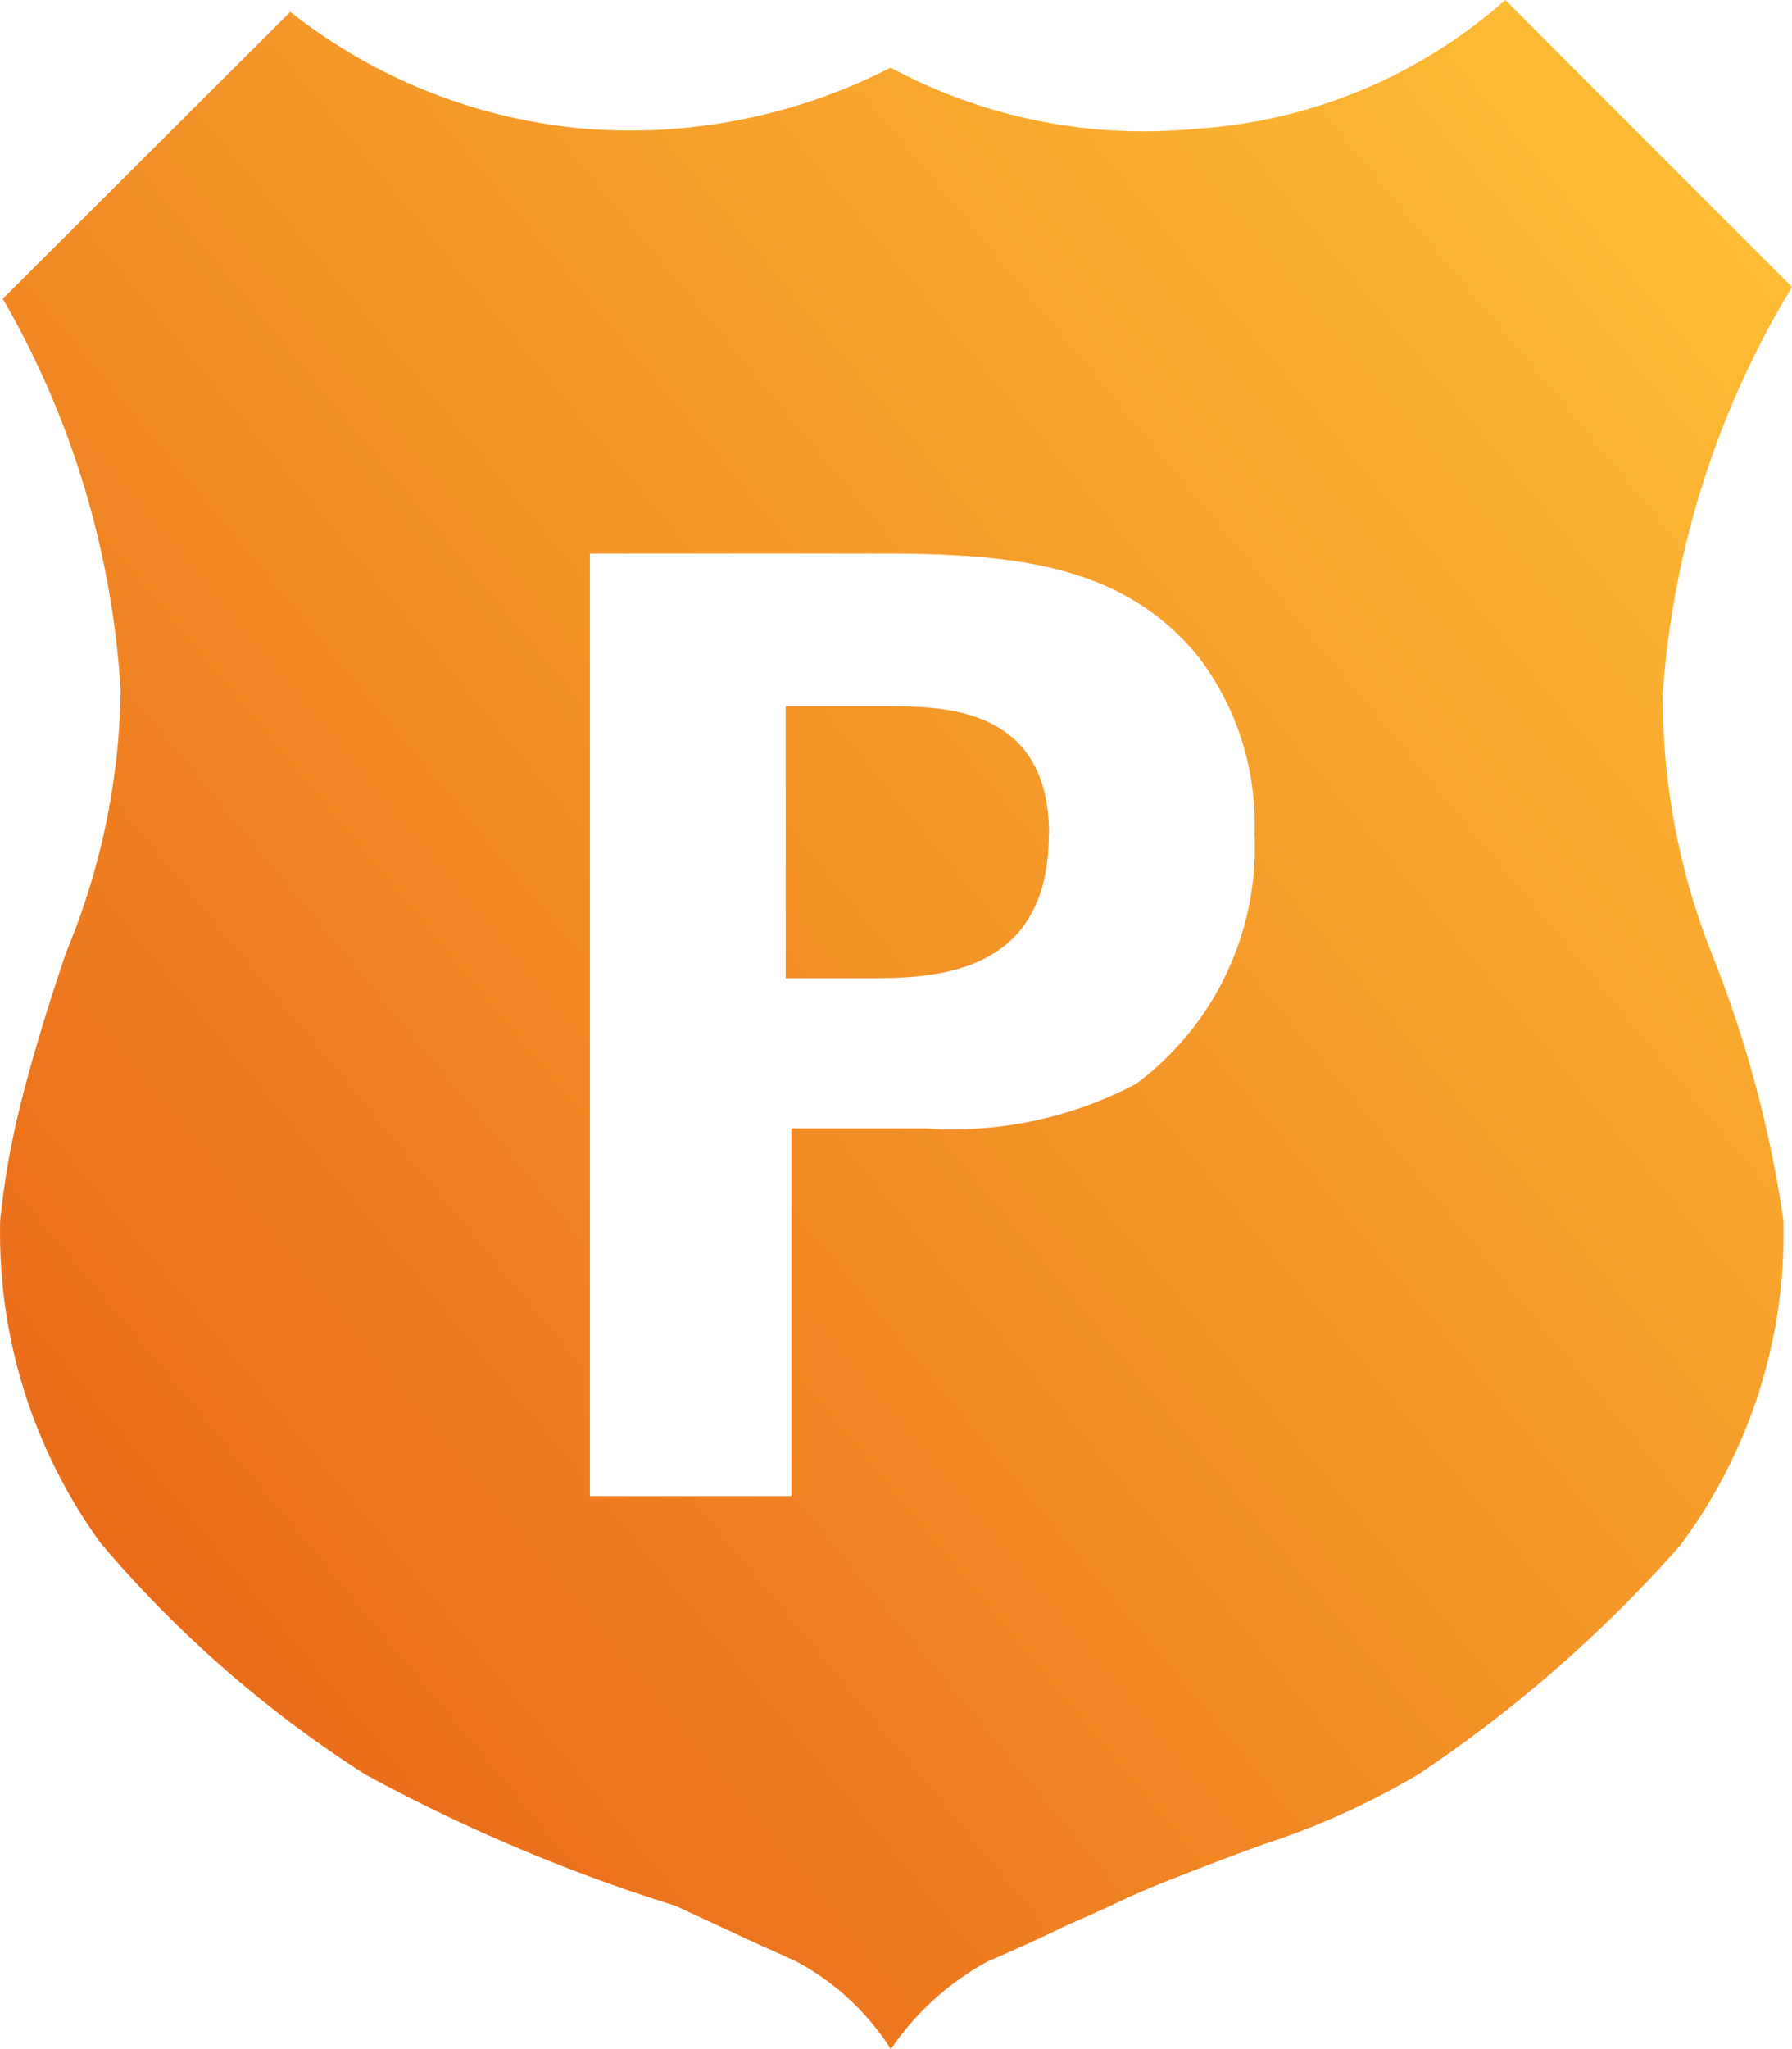 <svg xmlns="http://www.w3.org/2000/svg" xmlns:xlink="http://www.w3.org/1999/xlink" width="30.239" height="34.559" viewBox="0 0 30.239 34.559">
  <defs>
    <linearGradient id="linear-gradient" x1="1.04" y1="0.084" x2="0.061" y2="1" gradientUnits="objectBoundingBox">
      <stop offset="0" stop-color="#ffc137"/>
      <stop offset="1" stop-color="#e76016"/>
    </linearGradient>
  </defs>
  <path id="Icon_map-police" data-name="Icon map-police" d="M20.578,14.792c0,2.426-2.008,2.426-3.09,2.426H16.139V12.632h1.7c.948,0,2.744,0,2.744,2.16ZM30.943,12.37a15.286,15.286,0,0,1,2.177-6.81L28.282.72a8.707,8.707,0,0,1-5.241,2.174A9.02,9.02,0,0,1,17.91,1.861a9.654,9.654,0,0,1-5.142,1.032A9.318,9.318,0,0,1,7.78.92L2.928,5.759A15.005,15.005,0,0,1,4.917,12.37,11.936,11.936,0,0,1,4,16.775c-.355,1.045-.624,1.953-.806,2.71a13.586,13.586,0,0,0-.31,1.822,8.91,8.91,0,0,0,1.694,5.436,19.848,19.848,0,0,0,4.46,3.9,28.888,28.888,0,0,0,5.239,2.218l1.017.472c.32.154.662.3,1.02.466a4.292,4.292,0,0,1,1.6,1.481A4.658,4.658,0,0,1,19.549,33.8q.663-.284,1.313-.6c.353-.155.616-.271.768-.343q.5-.242,1.02-.443c.42-.165.937-.367,1.556-.59a12.951,12.951,0,0,0,2.618-1.185,22.711,22.711,0,0,0,4.4-3.844,8.785,8.785,0,0,0,1.751-5.491,19.709,19.709,0,0,0-1.164-4.386,11.828,11.828,0,0,1-.873-4.55ZM22.051,19a6.639,6.639,0,0,1-3.552.752H16.235v6.2h-3.4V10.055h4.833c2.246,0,4.125.145,5.43,1.735a4.64,4.64,0,0,1,.952,2.979A4.976,4.976,0,0,1,22.051,19Z" transform="translate(-2.881 -0.72)" fill="url(#linear-gradient)"/>
</svg>
